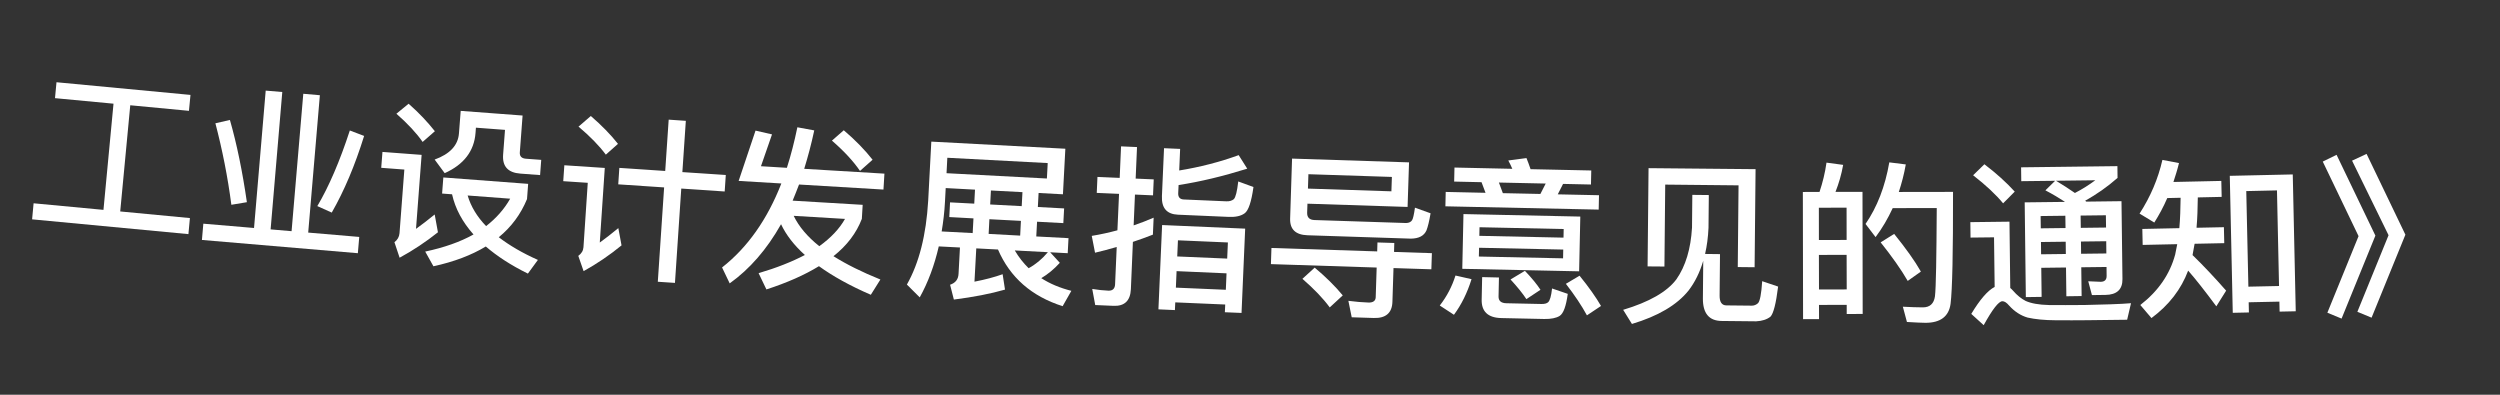 <svg width="57" height="9" viewBox="0 0 57 9" fill="none" xmlns="http://www.w3.org/2000/svg">
<rect x="0" y="0" width="57" height="9" fill="#333333" stroke="none"/>
<path d="M2.588 2.364L1.254 2.238L1.288 1.875L4.343 2.164L4.308 2.527L2.97 2.4L2.741 4.821L4.33 4.972L4.296 5.338L0.732 5.001L0.766 4.635L2.359 4.785L2.588 2.364Z" fill="white"/>
<path d="M6.058 2.066L6.436 2.098L6.17 5.23L6.648 5.271L6.915 2.138L7.293 2.171L7.027 5.303L8.191 5.402L8.159 5.773L4.604 5.471L4.636 5.1L5.792 5.198L6.058 2.066ZM7.976 2.975L8.302 3.099C8.093 3.772 7.847 4.353 7.564 4.847L7.235 4.699C7.498 4.255 7.747 3.678 7.976 2.975ZM5.242 2.735C5.4 3.286 5.528 3.911 5.629 4.61L5.275 4.669C5.192 4.031 5.068 3.411 4.911 2.811L5.242 2.735Z" fill="white"/>
<path d="M9.316 2.365C9.557 2.576 9.754 2.788 9.915 2.992L9.636 3.236C9.498 3.037 9.298 2.821 9.038 2.593L9.316 2.365ZM8.72 3.464L9.613 3.531L9.485 5.218C9.617 5.124 9.758 5.014 9.911 4.89L9.985 5.296C9.708 5.516 9.416 5.711 9.111 5.876L8.993 5.522C9.061 5.471 9.102 5.402 9.109 5.318L9.219 3.866L8.692 3.826L8.72 3.464ZM10.108 4.046L12.042 4.192L12.016 4.539C11.873 4.886 11.659 5.174 11.372 5.409C11.615 5.596 11.915 5.771 12.264 5.926L12.036 6.238C11.649 6.048 11.332 5.84 11.076 5.62C10.748 5.819 10.347 5.97 9.882 6.071L9.695 5.736C10.127 5.644 10.494 5.515 10.796 5.346C10.544 5.062 10.379 4.756 10.307 4.43L10.08 4.413L10.108 4.046ZM10.662 4.457C10.736 4.707 10.874 4.938 11.083 5.155C11.313 4.976 11.497 4.769 11.632 4.53L10.662 4.457ZM10.504 2.528L11.915 2.634L11.852 3.472C11.845 3.56 11.89 3.611 11.989 3.619L12.34 3.645L12.314 3.992L11.863 3.958C11.58 3.937 11.451 3.791 11.471 3.527L11.514 2.961L10.851 2.911L10.842 3.031C10.811 3.445 10.575 3.752 10.139 3.948L9.91 3.638C10.257 3.512 10.444 3.313 10.464 3.042L10.504 2.528Z" fill="white"/>
<path d="M14.121 3.828L15.167 3.898L15.246 2.728L15.637 2.755L15.558 3.924L16.548 3.99L16.523 4.366L15.533 4.299L15.389 6.45L14.998 6.424L15.142 4.273L14.096 4.203L14.121 3.828ZM13.471 2.645C13.717 2.858 13.924 3.069 14.09 3.28L13.813 3.526C13.666 3.328 13.46 3.114 13.19 2.887L13.471 2.645ZM12.867 3.768L13.789 3.829L13.675 5.53C13.809 5.434 13.949 5.323 14.098 5.201L14.171 5.595C13.9 5.817 13.61 6.014 13.306 6.182L13.185 5.834C13.257 5.782 13.297 5.717 13.303 5.637L13.401 4.168L12.842 4.131L12.867 3.768Z" fill="white"/>
<path d="M16.841 4.125L17.226 2.978L17.602 3.064L17.35 3.79L17.941 3.826C18.034 3.535 18.113 3.227 18.18 2.902L18.565 2.973C18.498 3.286 18.42 3.578 18.336 3.849L20.165 3.959L20.143 4.322L18.218 4.207C18.171 4.336 18.119 4.457 18.072 4.575L19.669 4.67L19.65 4.99C19.527 5.311 19.314 5.595 19.003 5.841C19.296 6.026 19.654 6.204 20.073 6.373L19.855 6.721C19.383 6.517 18.987 6.297 18.672 6.069C18.344 6.27 17.944 6.447 17.474 6.599L17.296 6.228C17.704 6.108 18.057 5.968 18.351 5.814C18.104 5.591 17.922 5.355 17.808 5.112C17.485 5.686 17.093 6.135 16.637 6.461L16.463 6.098C17.043 5.643 17.494 5.005 17.815 4.183L16.841 4.125ZM18.096 4.921C18.213 5.164 18.408 5.396 18.68 5.613C18.943 5.424 19.14 5.216 19.266 4.991L18.096 4.921ZM19.238 2.97C19.501 3.194 19.72 3.419 19.895 3.642L19.608 3.897C19.46 3.68 19.25 3.451 18.968 3.206L19.238 2.97Z" fill="white"/>
<path d="M21.661 4.614L22.213 4.643L22.23 4.324L21.562 4.288L21.546 4.592C21.534 4.831 21.506 5.062 21.47 5.277L22.177 5.314L22.195 4.979L21.644 4.949L21.661 4.614ZM21.404 5.618C21.305 6.049 21.16 6.438 20.97 6.78L20.677 6.488C20.955 5.998 21.117 5.362 21.163 4.571L21.234 3.229L24.29 3.391L24.235 4.43L23.68 4.4L23.663 4.72L24.262 4.752L24.244 5.087L23.645 5.055L23.627 5.391L24.362 5.43L24.344 5.773L23.944 5.752L24.164 5.992C24.032 6.137 23.89 6.254 23.741 6.342C23.938 6.469 24.166 6.565 24.427 6.631L24.228 6.981C23.519 6.755 23.029 6.325 22.754 5.689L22.259 5.663L22.218 6.422C22.461 6.375 22.677 6.318 22.86 6.252L22.914 6.603C22.584 6.698 22.196 6.773 21.748 6.83L21.662 6.492C21.784 6.451 21.849 6.37 21.855 6.242L21.887 5.643L21.404 5.618ZM23.137 5.71C23.226 5.862 23.331 5.996 23.453 6.115C23.609 6.031 23.756 5.911 23.892 5.75L23.137 5.71ZM23.312 4.381L22.593 4.343L22.576 4.662L23.295 4.7L23.312 4.381ZM22.541 5.333L23.26 5.372L23.277 5.036L22.558 4.998L22.541 5.333ZM23.888 3.718L21.599 3.597L21.581 3.949L23.869 4.07L23.888 3.718Z" fill="white"/>
<path d="M26.872 4.219L26.863 4.406C26.86 4.494 26.901 4.544 26.989 4.548L27.96 4.59C28.032 4.593 28.089 4.576 28.131 4.541C28.173 4.499 28.206 4.364 28.232 4.137L28.579 4.264C28.532 4.603 28.464 4.804 28.377 4.864C28.294 4.925 28.173 4.952 28.013 4.945L26.858 4.895C26.602 4.884 26.48 4.742 26.492 4.47L26.54 3.379L26.907 3.395L26.886 3.887C27.354 3.811 27.807 3.695 28.242 3.537L28.437 3.846C27.885 4.018 27.363 4.144 26.872 4.219ZM25.387 6.973L24.971 6.955L24.903 6.588C25.03 6.609 25.154 6.622 25.27 6.627C25.366 6.632 25.42 6.582 25.424 6.482L25.461 5.631C25.299 5.68 25.133 5.721 24.967 5.762L24.892 5.378C25.089 5.346 25.283 5.303 25.477 5.251L25.514 4.42L25.006 4.398L25.022 4.034L25.529 4.056L25.56 3.337L25.924 3.353L25.893 4.072L26.305 4.09L26.289 4.454L25.877 4.436L25.847 5.139C26.001 5.086 26.156 5.028 26.303 4.963L26.286 5.35C26.135 5.408 25.985 5.465 25.83 5.515L25.784 6.594C25.772 6.857 25.639 6.984 25.387 6.973ZM28.39 5.213L28.307 7.135L27.927 7.119L27.935 6.943L26.796 6.894L26.788 7.07L26.412 7.053L26.496 5.131L28.39 5.213ZM26.81 6.558L27.949 6.607L27.965 6.232L26.826 6.182L26.81 6.558ZM26.841 5.847L27.98 5.896L27.996 5.528L26.857 5.479L26.841 5.847Z" fill="white"/>
<path d="M28.989 5.654L31.4 5.732L31.406 5.528L31.79 5.54L31.784 5.744L32.647 5.772L32.635 6.14L31.772 6.112L31.747 6.884C31.739 7.135 31.595 7.259 31.323 7.25L30.819 7.234L30.743 6.859C30.902 6.88 31.058 6.893 31.202 6.898C31.306 6.901 31.363 6.859 31.366 6.779L31.388 6.1L28.977 6.022L28.989 5.654ZM32.126 3.702L32.093 4.718L29.81 4.644L29.803 4.848C29.8 4.956 29.854 5.013 29.97 5.017L32.061 5.085C32.125 5.083 32.17 5.06 32.195 5.021C32.216 4.99 32.239 4.894 32.261 4.735L32.617 4.863C32.587 5.046 32.554 5.173 32.524 5.252C32.468 5.378 32.35 5.438 32.17 5.441L29.811 5.364C29.539 5.355 29.407 5.227 29.415 4.983L29.459 3.616L32.126 3.702ZM29.821 4.3L31.724 4.362L31.735 4.034L29.832 3.972L29.821 4.3ZM29.975 6.102C30.228 6.314 30.442 6.525 30.615 6.735L30.318 7.009C30.172 6.809 29.963 6.59 29.695 6.357L29.975 6.102Z" fill="white"/>
<path d="M33.779 4.154L33.155 4.14L33.162 3.82L34.481 3.849C34.451 3.78 34.42 3.715 34.389 3.659L34.803 3.603C34.833 3.68 34.867 3.765 34.897 3.857L36.281 3.887L36.274 4.207L35.638 4.193L35.517 4.431L36.457 4.451L36.45 4.779L32.955 4.704L32.962 4.376L33.87 4.396L33.779 4.154ZM34.265 4.404L35.121 4.422L35.242 4.185L34.175 4.162L34.265 4.404ZM33.367 4.881L36.031 4.938L36.004 6.186L33.34 6.129L33.367 4.881ZM35.638 5.89L35.642 5.69L33.723 5.649L33.718 5.849L35.638 5.89ZM33.729 5.377L35.648 5.418L35.652 5.222L33.733 5.181L33.729 5.377ZM33.185 6.282L33.551 6.365C33.453 6.679 33.319 6.949 33.15 7.177L32.827 6.966C32.991 6.754 33.108 6.528 33.185 6.282ZM35.209 7.273L34.233 7.252C33.925 7.246 33.776 7.102 33.782 6.83L33.793 6.318L34.176 6.327L34.167 6.759C34.165 6.859 34.224 6.912 34.348 6.914L35.144 6.931C35.216 6.933 35.268 6.918 35.297 6.891C35.337 6.856 35.368 6.752 35.387 6.577L35.745 6.7C35.707 6.979 35.647 7.15 35.558 7.204C35.481 7.251 35.364 7.276 35.209 7.273ZM34.768 6.175C34.924 6.339 35.041 6.481 35.123 6.607L34.802 6.82C34.713 6.686 34.592 6.536 34.44 6.372L34.768 6.175ZM36.014 6.286C36.228 6.55 36.391 6.782 36.503 6.976L36.182 7.19C36.063 6.971 35.904 6.732 35.702 6.471L36.014 6.286Z" fill="white"/>
<path d="M40.027 3.857L40.005 6.093L39.621 6.089L39.639 4.226L37.967 4.209L37.949 6.077L37.565 6.074L37.587 3.834L40.027 3.857ZM38.585 4.443L38.961 4.447L38.954 5.195C38.944 5.411 38.918 5.607 38.876 5.79L39.216 5.794L39.207 6.737C39.205 6.886 39.257 6.962 39.361 6.963L39.944 6.969C39.992 6.969 40.041 6.95 40.081 6.914C40.125 6.874 40.159 6.707 40.178 6.411L40.541 6.534C40.493 6.922 40.435 7.149 40.366 7.221C40.285 7.284 40.177 7.319 40.041 7.326L39.253 7.318C38.965 7.315 38.823 7.142 38.826 6.802L38.834 5.946C38.756 6.209 38.646 6.432 38.5 6.623C38.233 6.956 37.802 7.208 37.208 7.386L37.008 7.064C37.601 6.886 38.008 6.654 38.222 6.368C38.433 6.066 38.549 5.675 38.578 5.191L38.585 4.443Z" fill="white"/>
<path d="M42.465 4.374L42.469 7.158L42.105 7.159L42.105 6.951L41.473 6.952L41.474 7.276L41.11 7.277L41.105 4.377L41.485 4.376C41.557 4.16 41.612 3.94 41.644 3.708L42.024 3.759C41.985 3.979 41.925 4.183 41.849 4.375L42.465 4.374ZM41.473 6.6L42.105 6.599L42.103 5.811L41.471 5.812L41.473 6.6ZM41.471 5.472L42.103 5.471L42.102 4.735L41.47 4.736L41.471 5.472ZM43.187 5.333C43.451 5.661 43.656 5.945 43.796 6.192L43.496 6.405C43.344 6.141 43.136 5.849 42.879 5.526L43.187 5.333ZM44.529 4.375C44.531 5.755 44.513 6.607 44.473 6.927C44.434 7.215 44.242 7.36 43.902 7.36C43.822 7.36 43.678 7.353 43.478 7.341L43.385 6.993C43.561 7.001 43.713 7.009 43.841 7.008C44.001 7.008 44.093 6.924 44.117 6.756C44.141 6.556 44.151 5.884 44.158 4.744L43.154 4.745C43.042 4.986 42.914 5.206 42.763 5.406L42.534 5.106C42.798 4.722 42.981 4.254 43.076 3.702L43.452 3.749C43.413 3.973 43.357 4.181 43.293 4.377L44.529 4.375Z" fill="white"/>
<path d="M45.244 3.745C45.519 3.954 45.749 4.163 45.936 4.369L45.671 4.636C45.508 4.438 45.282 4.225 44.987 3.996L45.244 3.745ZM47.587 7.301C47.367 7.304 47.127 7.303 46.871 7.302C46.611 7.301 46.399 7.279 46.23 7.241C46.07 7.195 45.929 7.101 45.807 6.966C45.75 6.899 45.702 6.868 45.654 6.868C45.57 6.869 45.428 7.051 45.228 7.414L44.945 7.157C45.141 6.831 45.319 6.624 45.478 6.542L45.464 5.411L44.928 5.417L44.924 5.065L45.816 5.054L45.834 6.566C45.855 6.582 45.875 6.602 45.895 6.625C45.988 6.732 46.085 6.811 46.186 6.862C46.307 6.916 46.483 6.95 46.719 6.955C46.947 6.957 47.215 6.957 47.527 6.954C47.723 6.951 47.923 6.945 48.123 6.938C48.323 6.932 48.479 6.922 48.587 6.913L48.499 7.29L47.587 7.301ZM46.857 4.122L46.085 4.131L46.081 3.815L48.277 3.788L48.28 4.056C48.05 4.259 47.804 4.43 47.542 4.577C47.55 4.585 47.558 4.589 47.566 4.597L48.37 4.587L48.392 6.363C48.395 6.599 48.264 6.721 48.004 6.724L47.696 6.728L47.612 6.413L47.897 6.425C47.985 6.424 48.032 6.379 48.031 6.291L48.029 6.087L47.453 6.094L47.461 6.75L47.113 6.755L47.105 6.099L46.541 6.106L46.549 6.769L46.189 6.774L46.163 4.614L47.083 4.603C46.95 4.516 46.8 4.426 46.635 4.34L46.857 4.122ZM47.308 4.4C47.475 4.314 47.63 4.216 47.773 4.11L46.877 4.121C47.03 4.215 47.175 4.306 47.308 4.4ZM46.534 5.518L46.537 5.798L47.101 5.791L47.098 5.511L46.534 5.518ZM47.446 5.507L47.449 5.786L48.025 5.779L48.022 5.5L47.446 5.507ZM48.018 5.188L48.014 4.908L47.438 4.915L47.442 5.195L48.018 5.188ZM47.094 5.199L47.09 4.919L46.526 4.926L46.53 5.206L47.094 5.199Z" fill="white"/>
<path d="M52.275 3.977L52.343 7.097L51.975 7.105L51.97 6.877L51.27 6.892L51.275 7.124L50.907 7.132L50.839 4.009L52.275 3.977ZM51.263 6.536L51.962 6.521L51.915 4.341L51.215 4.357L51.263 6.536ZM49.414 4.516C49.326 4.718 49.226 4.904 49.118 5.074L48.782 4.87C49.029 4.488 49.204 4.08 49.303 3.646L49.681 3.718C49.644 3.871 49.599 4.012 49.554 4.149L50.646 4.125L50.654 4.489L50.11 4.501C50.107 4.749 50.1 4.981 50.081 5.193L50.705 5.18L50.713 5.544L50.037 5.558C50.023 5.647 50.005 5.735 49.99 5.816C50.24 6.058 50.494 6.329 50.756 6.627L50.532 6.984C50.276 6.638 50.062 6.366 49.89 6.17C49.731 6.593 49.455 6.955 49.053 7.252L48.799 6.954C49.208 6.637 49.472 6.255 49.594 5.804C49.608 5.728 49.627 5.647 49.641 5.567L48.853 5.584L48.845 5.22L49.689 5.202C49.708 4.989 49.715 4.757 49.718 4.509L49.414 4.516Z" fill="white"/>
<path d="M53.274 3.53L54.159 5.372L53.388 7.264L53.064 7.13L53.775 5.384L52.959 3.684L53.274 3.53ZM53.958 3.509L54.843 5.351L54.072 7.243L53.748 7.109L54.459 5.363L53.627 3.663L53.958 3.509Z" fill="white"/>
</svg>
